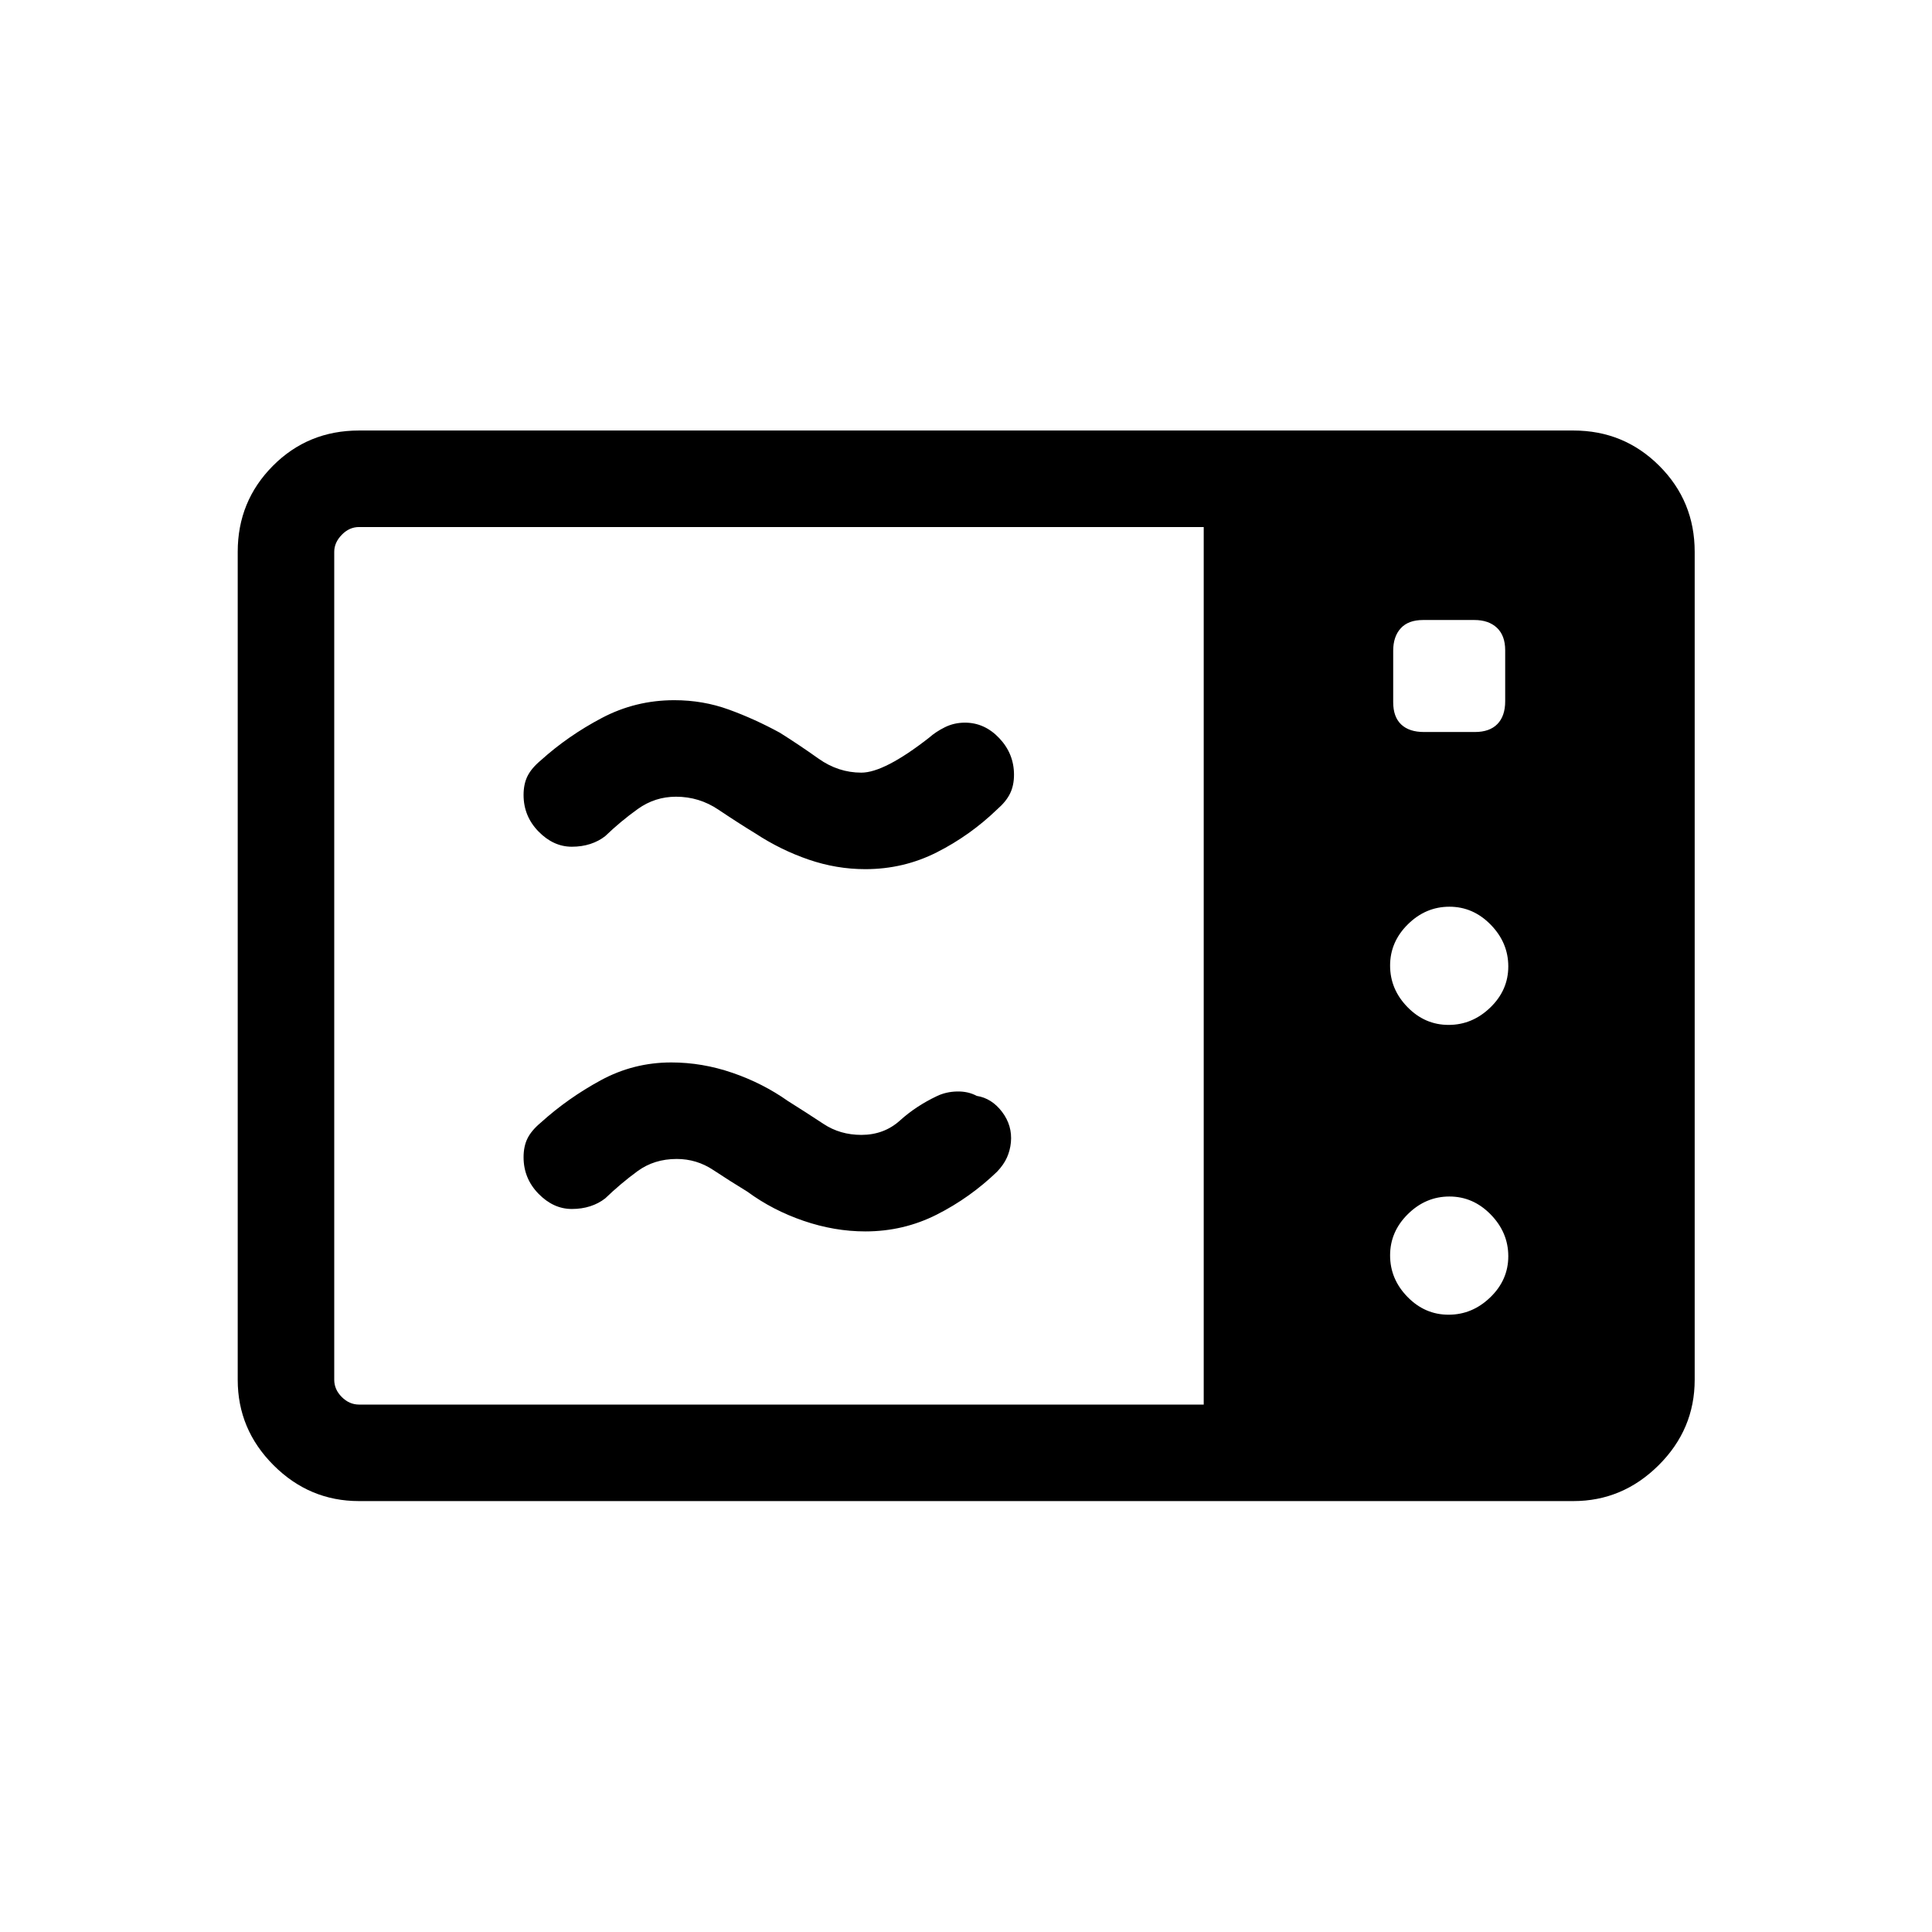 <svg xmlns="http://www.w3.org/2000/svg" height="20" viewBox="0 -960 960 960" width="20"><path d="M429.96-528.12q-14.29 0-28.15-4.75t-26.42-12.98q-8.81-5.38-18.39-11.82-9.57-6.45-21.09-6.45-10.44 0-18.94 6.07-8.5 6.07-16.24 13.51-3.24 2.55-7.44 3.91-4.2 1.36-9.16 1.36-9.17 0-16.57-7.59t-7.4-18.13q0-5.42 1.96-9.37 1.96-3.95 6.61-7.83 13.46-12.16 30.25-21.02 16.78-8.87 36.07-8.87 14.28 0 27.09 4.66 12.82 4.65 25.36 11.5 9.39 5.89 19.2 12.86 9.81 6.98 21.3 6.98 11.41 0 33.62-17.34 3.33-2.96 7.9-5.23 4.58-2.27 9.96-2.27 9.77 0 17.07 7.73 7.3 7.72 7.3 18.15 0 5.35-1.97 9.35-1.96 4-6.38 7.84-13.49 13.01-30.02 21.37-16.52 8.36-35.52 8.36Zm0 180q-15.29 0-30.65-5.25t-27.92-14.48q-8.81-5.38-17.04-10.82-8.23-5.45-18.1-5.45-11.19 0-19.48 6.07-8.3 6.07-16.04 13.51-3.24 2.55-7.44 3.91-4.2 1.36-9.16 1.36-9.17 0-16.57-7.59t-7.4-18.13q0-5.42 1.96-9.37 1.96-3.95 6.61-7.83 13.46-12.16 29.77-21.02 16.31-8.87 35.05-8.87 15.41 0 30.41 5.16 15 5.15 27.54 14 9.39 5.89 17.66 11.36 8.26 5.48 18.84 5.48 11.27 0 19.21-7.17 7.94-7.17 18.33-12.1 4.56-2.19 10.04-2.3 5.47-.12 9.75 2.19 7.43 1.15 12.59 7.94 5.16 6.79 4.39 15.16-.39 3.96-1.96 7.51-1.58 3.54-4.85 7-13.49 13.01-30.02 21.37-16.52 8.36-35.52 8.36Zm-251.57 134q-24.65 0-42.46-17.81-17.81-17.81-17.81-42.46v-411.42q0-25.13 17.46-42.7 17.46-17.57 42.81-17.57h603.42q25.13 0 42.7 17.57 17.57 17.57 17.57 42.7v411.42q0 24.65-17.92 42.46-17.92 17.81-42.35 17.81H178.39Zm0-47.96h419.73v-436.04H178.39q-4.81 0-8.56 3.85-3.75 3.85-3.75 8.46v411.42q0 4.81 3.75 8.56 3.75 3.75 8.56 3.75Zm541.4-188.65q11.79 0 20.73-8.64 8.94-8.63 8.94-20.42 0-11.79-8.73-20.73-8.73-8.94-20.52-8.94t-20.63 8.73q-8.85 8.73-8.85 20.52t8.64 20.63q8.63 8.85 20.42 8.85Zm0 144q11.79 0 20.73-8.64 8.94-8.63 8.94-20.42 0-11.79-8.73-20.73-8.73-8.94-20.52-8.94t-20.63 8.73q-8.85 8.73-8.85 20.52t8.64 20.63q8.63 8.85 20.42 8.85Zm-12.27-289.54h25.37q7.3 0 11.17-3.97 3.86-3.98 3.86-11.28v-25.37q0-7.3-4.11-11.17-4.12-3.86-11.16-3.86H707.1q-7.33 0-11.08 4.11-3.75 4.12-3.75 11.16v25.55q0 7.33 3.97 11.08 3.98 3.75 11.28 3.75Z"/></svg>